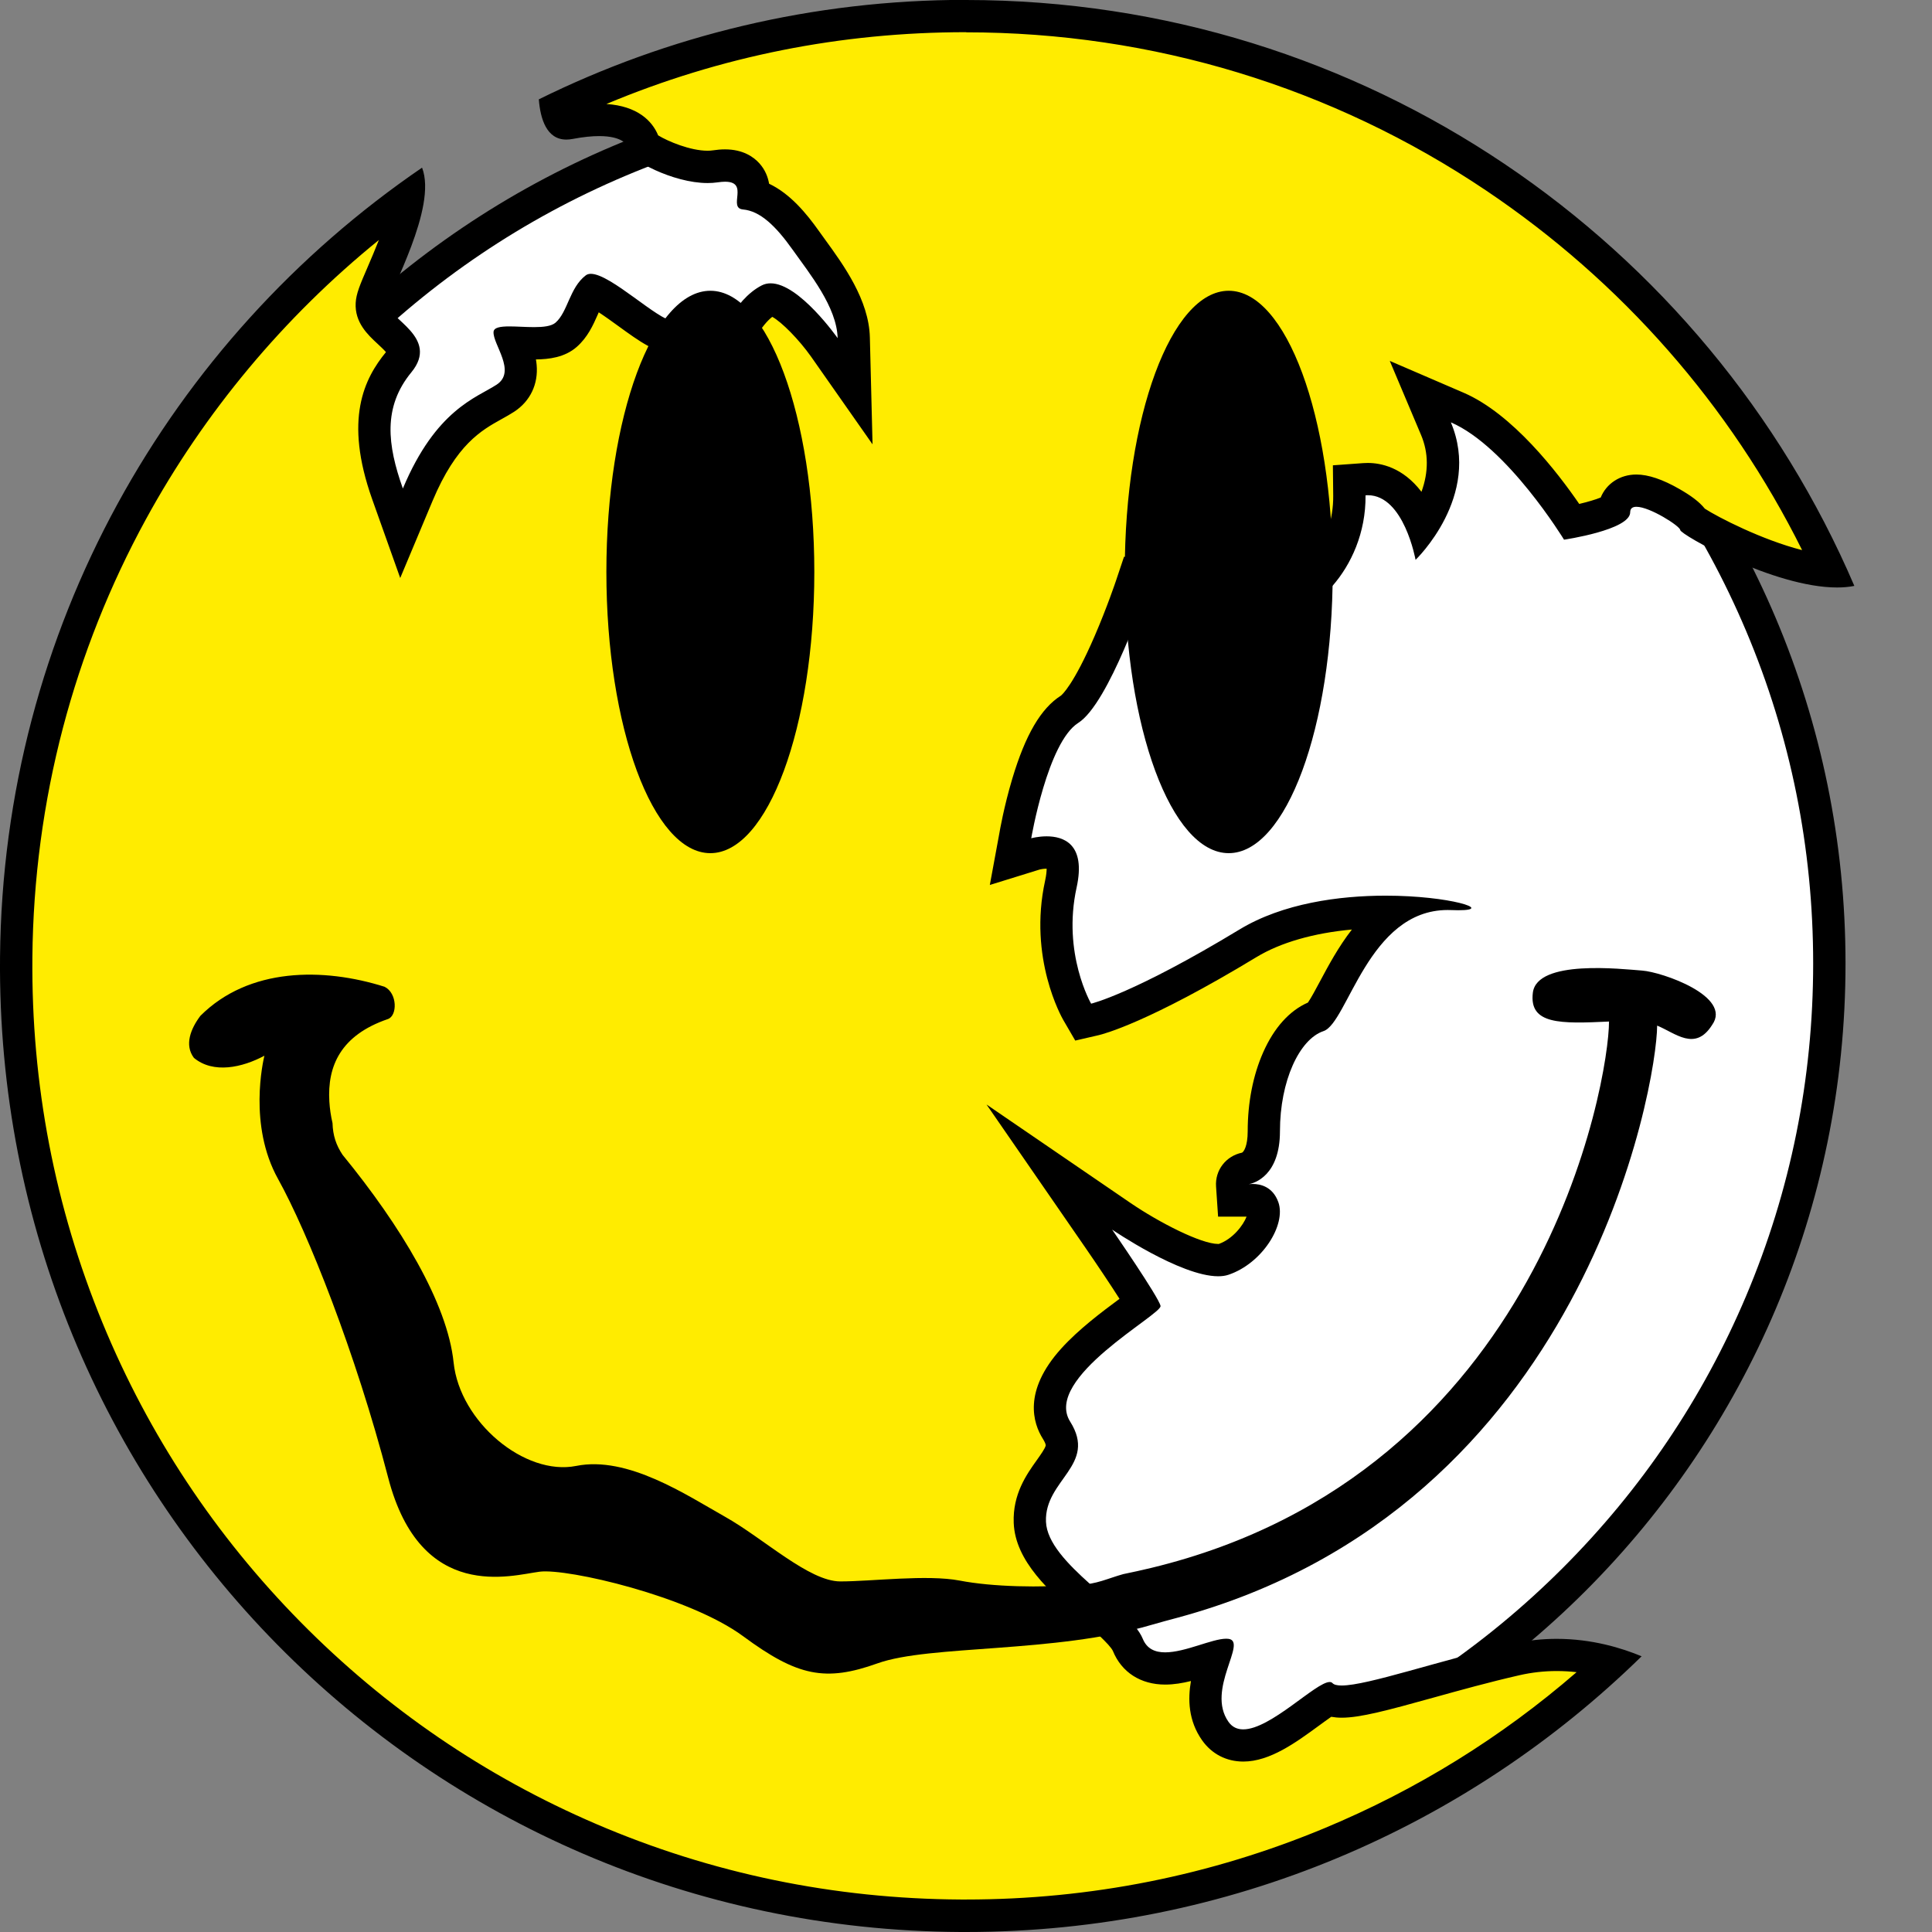 <?xml version="1.0" encoding="UTF-8"?><svg id="broken-smiley" xmlns="http://www.w3.org/2000/svg" width="597.81" height="597.81" viewBox="0 0 597.81 597.81"><rect x="0" y="0" width="597.81" height="597.81" fill="#808080" stroke="none"/><g id="skull"><path d="m296.53,567.65c-71.99,0-139.67-28.04-190.58-78.94S27.01,370.12,27.01,298.13s28.03-139.67,78.94-190.58c50.91-50.91,118.59-78.94,190.58-78.94s139.67,28.03,190.58,78.94c50.91,50.91,78.94,118.59,78.94,190.58s-28.04,139.67-78.94,190.58-118.59,78.94-190.58,78.94Z" fill="#fff"/><path d="m296.53,33.61c35.71,0,70.35,6.99,102.96,20.78,31.5,13.32,59.79,32.4,84.08,56.69,24.3,24.3,43.37,52.59,56.69,84.08,13.79,32.6,20.78,67.25,20.78,102.96s-6.99,70.35-20.78,102.96c-13.32,31.5-32.4,59.79-56.69,84.08-24.3,24.3-52.59,43.37-84.08,56.69-32.6,13.79-67.25,20.78-102.96,20.78s-70.35-6.99-102.96-20.78c-31.5-13.32-59.79-32.4-84.08-56.69-24.3-24.3-43.37-52.59-56.69-84.08-13.79-32.6-20.78-67.25-20.78-102.96s6.99-70.35,20.78-102.96c13.32-31.5,32.4-59.79,56.69-84.08,24.3-24.3,52.59-43.37,84.08-56.69,32.6-13.79,67.25-20.78,102.96-20.78m0-10C144.91,23.61,22.01,146.51,22.01,298.13s122.91,274.52,274.52,274.52,274.52-122.91,274.52-274.52S448.14,23.61,296.53,23.61h0Z"/></g><g id="face"><path d="m297.29,592.8c-78.93-.42-152.76-31.46-207.88-87.38C34.27,449.48,4.29,375.16,5.01,296.17c.85-93.17,46-180.41,121.23-235.12-1.1,7.81-5.47,17.96-7.92,23.62-2.25,5.22-3.17,7.42-3.28,9.34-.21,3.74,2.54,6.29,5.2,8.75,5.19,4.81,5.66,6.19,3.12,9.28-11.08,13.47-7.98,28.2-3.49,40.82l4.33,12.17,4.99-11.91c8.03-19.16,17.01-24.15,23.56-27.79,1.27-.71,2.47-1.37,3.58-2.1,7.48-4.89,4.31-13,2.54-17.18.66.02,1.36.05,2.09.08,1.39.06,2.82.12,4.24.12,3.42,0,7.28-.31,9.92-2.62,2.58-2.26,3.91-5.26,5.19-8.16.94-2.13,1.84-4.16,3.11-5.54,2.44.87,7.81,4.76,10.83,6.95,6.57,4.76,10.46,7.46,14.05,7.46,1.15,0,2.23-.28,3.17-.81,1.65.84,4.66,3.29,6.97,5.74l5.58,5.93,2.76-7.66c1.13-3.09,5.32-11.77,11.11-14.75.09-.05.23-.1.48-.1,3.72,0,11.61,7.67,16.64,14.83l9.5,13.52-.41-16.51c-.25-10.01-7.25-19.65-12.87-27.39-.68-.94-1.34-1.85-1.96-2.72-4.24-5.98-9.42-12.15-16.16-14.04.11-1.88-.03-4.39-1.94-6.49-1.59-1.75-3.91-2.64-6.89-2.64-.94,0-1.95.08-3.08.25-.71.11-1.49.16-2.32.16-7.81,0-17.04-4.54-19.53-6.62-.71-2.85-3.47-7.91-14.02-7.91-2.68,0-5.76.33-9.17.97-.36.07-.69.1-.98.1-1.7,0-2.6-2.28-3.07-4.54,39.73-19.04,82.36-28.69,126.77-28.69,115.39,0,219.56,67.17,267.37,171.72-16.03-1-38.01-12.57-42.26-15.66-1-1.52-3-3.21-6.84-5.42-3.03-1.74-7.37-3.82-10.82-3.82s-6.33,2.28-6.84,5.56c-1.77,1.3-7.33,3.04-13.13,4.14-5.11-7.76-19.99-28.75-35.47-35.42l-11.42-4.92,4.84,11.46c5.12,12.11.28,23.28-4.23,30.12-2.77-6.76-7.91-14.51-16.87-14.51-.35,0-.7.01-1.05.04l-4.69.34.05,4.7c.09,8.96-3.12,17.88-8.83,24.49-.66.37-4.34,1.9-19.24,1.9-15.71,0-34.06-1.71-34.24-1.73l-3.95-.37-1.26,3.76c-4.59,13.72-13.54,34.6-19.04,38.08-10.82,6.84-15.9,33.76-16.8,39.09l-1.33,7.8,7.62-2.15s1.55-.41,3.4-.41c1.38,0,3.21.23,4.07,1.3,1.09,1.36,1.21,4.44.33,8.46-4.86,22.12,4.65,38.83,5.05,39.54l1.85,3.19,3.59-.83c.56-.13,14.15-3.41,47.41-23.57,10.35-6.27,25.48-9.73,42.59-9.73.69,0,1.37,0,2.04.02-8.54,6.17-13.91,16.24-17.94,23.8-1.68,3.16-3.98,7.46-5.15,8.43-9.82,3.48-16.65,18.06-16.65,35.62,0,9.73-4.49,11.28-5.55,11.5-2.99.51-4.41,3.02-4.25,5.29l.32,4.66h4.67c.35,0,.65-.04.91-.08.11-.01.28-.03.49-.03,2.08,0,2.77,1.11,3.2,2.31.37,1.04.28,3.14-1.07,5.92-2.24,4.62-6.66,8.59-11.25,10.13-.28.09-.78.2-1.6.2-7.37,0-22.3-8.32-29.98-13.57l-22.23-15.19,15.3,22.16c4.96,7.18,10.54,15.63,13.05,19.85-1.06.82-2.38,1.8-3.54,2.66-11.66,8.65-31.18,23.12-22.61,36.74,2.96,4.7,1.79,6.79-2.02,12.15-2.9,4.07-6.51,9.14-6.23,16.34.38,9.75,9.81,18.04,18.94,26.05,4.77,4.19,10.18,8.94,11.39,11.9,1.11,2.72,4.09,7.29,11.55,7.29,4.13,0,8.58-1.39,12.51-2.61.87-.27,1.78-.55,2.64-.81-.02.07-.05.14-.07.22-1.99,5.93-4.99,14.89.42,22.57,2.03,2.88,5.1,4.46,8.66,4.46h0c6.61,0,13.97-5.4,20.46-10.15,1.92-1.41,4.41-3.23,5.91-4.1,1.67.68,3.33.69,4.05.69h.02c5.34,0,14.4-2.52,26.93-6,8.22-2.28,17.54-4.87,27-7.03,4.11-.94,8.35-1.41,12.6-1.41,6.38,0,12.15,1.06,16.92,2.42-54.5,50.54-125.1,78.29-199.7,78.29h-1.62Z" fill="#ffec00"/><path d="m298.9,10c57.66,0,113.33,16.93,160.97,48.97,41.9,28.17,75.44,66.41,97.75,111.25-12.43-3.16-26.06-10.2-30.1-12.82-1.8-2.25-4.53-4.17-7.86-6.08-5.18-2.98-9.66-4.49-13.32-4.49-5.12,0-9.3,2.85-11.04,7.11-1.55.64-3.98,1.36-6.65,1.99-6.62-9.65-20.61-27.88-35.77-34.41l-22.85-9.85,9.68,22.92c2.33,5.51,2.37,11.41.13,17.59-5.8-7.61-12.6-8.93-16.62-8.93-.47,0-.94.02-1.41.05l-9.38.68.1,9.4c.08,7.32-2.39,14.59-6.79,20.18-1.59.4-5.99,1.16-16.27,1.16-15.46,0-33.59-1.69-33.77-1.71l-7.9-.74-2.52,7.52c-.03.08-2.75,8.19-6.53,16.93-6.61,15.32-10.18,18.3-10.48,18.53-6.18,3.93-10.96,12.08-15.03,25.66-2.6,8.66-3.94,16.47-3.99,16.8l-2.97,16.12,15.5-4.8c.33-.08,1.2-.24,2.08-.24,0,.75-.09,1.94-.47,3.69-5.27,24,5.17,42.35,5.61,43.12l3.71,6.38,7.19-1.66c1.49-.34,15.51-3.94,48.87-24.16,7.46-4.52,17.72-7.46,29.54-8.54-4.23,5.45-7.36,11.34-9.85,16-1.2,2.25-2.78,5.21-3.75,6.6-5.72,2.5-10.48,7.79-13.85,15.4-3.13,7.07-4.79,15.51-4.79,24.4,0,4.71-1.25,6.38-1.75,6.64-4.97,1.03-8.39,5.41-8.04,10.48l.63,9.32h8.81c-1.01,2.64-4.23,6.9-8.59,8.45-.04,0-.11,0-.19,0-5.28,0-18.21-6.59-27.16-12.7l-44.52-30.45,30.64,44.38c3.63,5.26,7.7,11.35,10.51,15.75-5.35,3.96-12.61,9.37-18.07,15.42-11.9,13.19-8.65,23.13-5.65,27.89.6.95.95,1.8.88,2.1-.24.97-1.57,2.83-2.74,4.48-3.17,4.44-7.5,10.53-7.16,19.43.46,11.9,11.18,21.31,20.63,29.61,3.42,3.01,9.16,8.04,10.06,10.03,2.7,6.61,8.59,10.4,16.18,10.4,2.7,0,5.39-.46,7.97-1.1-.98,5.62-.83,12.27,3.45,18.34,2.99,4.24,7.52,6.58,12.75,6.58,8.24,0,16.3-5.91,23.42-11.12,1.18-.86,2.61-1.91,3.79-2.73,1.01.18,2.09.28,3.23.28,5.74,0,14.06-2.23,28.27-6.18,8.17-2.27,17.42-4.84,26.77-6.97,3.74-.85,7.61-1.29,11.49-1.29,2.13,0,4.19.13,6.16.35-23.29,20.18-49.44,36.38-77.94,48.25-35.19,14.66-72.53,22.1-110.99,22.1-.53,0-1.06,0-1.59,0-39.23-.21-77.18-8.06-112.78-23.34-34.4-14.76-65.2-35.8-91.56-62.54-26.37-26.76-46.98-57.88-61.24-92.51-14.77-35.85-22.08-73.93-21.72-113.18.22-24.06,3.41-47.96,9.47-71.02,5.89-22.39,14.51-44.08,25.63-64.44,18.08-33.13,42.76-62.67,72.12-86.47-1.17,3-2.41,5.87-3.5,8.42-2.34,5.43-3.52,8.15-3.68,11.03-.34,6.09,3.78,9.91,6.8,12.7.75.7,1.86,1.73,2.57,2.54-6.66,8.14-13.11,20.68-4.25,45.57l8.66,24.33,9.99-23.82c7.36-17.56,15.14-21.88,21.38-25.35,1.35-.75,2.63-1.46,3.89-2.28,4.97-3.25,7.5-8.55,6.95-14.54-.05-.56-.13-1.1-.22-1.64,4-.05,8.89-.6,12.61-3.86,3.42-2.99,5.11-6.82,6.47-9.9.11-.26.24-.54.36-.82,2.04,1.34,4.38,3.03,6.07,4.26,6.73,4.88,11.6,8.41,16.99,8.41.85,0,1.69-.09,2.5-.26,1.25.96,2.81,2.36,4,3.62l11.16,11.94,5.53-15.36c1-2.72,3.98-8.53,7.44-11.21,2.91,1.59,8.31,7.07,12.02,12.33l19.01,27.12-.83-33.11c-.29-11.56-8.11-22.34-13.82-30.2-.67-.93-1.32-1.82-1.93-2.68-3.85-5.43-8.87-11.53-15.43-14.65-.35-2.03-1.18-4.29-3.04-6.35-1.77-1.95-5.05-4.28-10.6-4.28-1.19,0-2.44.1-3.82.31-.47.07-1,.11-1.58.11-5.33,0-12.26-2.9-15.29-4.76-1.83-4.47-6.41-9.07-16.01-9.7,35.21-14.76,72.56-22.22,111.3-22.22m0-10c-47.47,0-92.35,11.09-132.21,30.78.47,6.07,2.42,12.45,8.51,12.45.6,0,1.23-.06,1.92-.19,3.3-.63,6.01-.89,8.24-.89,7.17,0,9.27,2.71,9.27,4.72,0,2.41,13.38,9.81,24.29,9.81,1.05,0,2.07-.07,3.05-.21.9-.13,1.68-.2,2.35-.2,7.63,0,.71,8.15,5.57,8.59,5.28.48,10.07,5.04,15.35,12.47,5.28,7.43,13.67,17.75,13.91,27.34,0,0-11.89-16.96-20.73-16.96-.97,0-1.89.2-2.77.65-8.87,4.56-13.53,17.5-13.53,17.5,0,0-7.11-7.58-11.11-7.58-.66,0-1.24.21-1.68.69-.24.26-.57.38-.99.38-4.61,0-19.39-14.58-25.55-14.58-.62,0-1.15.15-1.57.47-5.04,3.84-5.52,11.27-9.35,14.63-1.28,1.12-3.81,1.39-6.63,1.39-2.56,0-5.35-.22-7.66-.22-2.76,0-4.82.32-4.9,1.71-.24,3.84,7.19,12.23.96,16.31-6.24,4.08-18.74,7.63-29.02,32.14-4.79-13.47-6.24-25.18,2.64-35.97,8.87-10.79-7.43-16.67-7.19-20.93.23-4.01,15.32-29.95,10.49-42.38C52.44,105.25.94,194.64.01,296.13c-1.51,166.03,131.22,300.78,297.25,301.68.55,0,1.1,0,1.64,0,81.39,0,155.16-32.54,209.06-85.31-6.21-2.59-15.43-5.4-26.29-5.4-4.34,0-8.94.45-13.71,1.54-22.96,5.24-44.82,12.9-52.82,12.9-1.39,0-2.37-.23-2.85-.75-.21-.23-.5-.33-.86-.33-4.26,0-18.25,14.65-26.74,14.65-1.83,0-3.41-.68-4.57-2.34-7.03-9.99,6.04-24.87,0-25.67-.22-.03-.46-.04-.71-.04-4.36,0-12.68,4.22-18.88,4.22-3.08,0-5.64-1.05-6.92-4.18-3.99-9.79-29.46-23.27-29.96-36.25-.5-12.98,15.98-17.48,7.49-30.96-8.49-13.48,28.46-33.16,27.96-35.8-.5-2.65-14.98-23.62-14.98-23.62,0,0,21.12,14.44,32.8,14.44,1.17,0,2.24-.14,3.19-.46,10.44-3.5,17.93-15.48,15.44-22.47-1.75-4.89-5.69-5.63-7.91-5.63-.54,0-.98.04-1.25.08-.09.02-.15.03-.15.03,0,0,.04-.01.15-.03,1.71-.33,9.66-2.61,9.66-16.42,0-15.48,5.99-28.46,13.48-30.96s13.81-37.47,38.41-37.47c.34,0,.69,0,1.04.02.84.03,1.59.05,2.25.05,11.28,0-2.61-4.51-22.48-4.51-14.35,0-31.82,2.35-45.19,10.45-32.96,19.97-45.94,22.97-45.94,22.97,0,0-8.99-15.48-4.49-35.95,2.97-13.54-4.13-15.83-9.28-15.83-2.64,0-4.76.6-4.76.6,0,0,5.06-29.71,14.55-35.7,9.49-5.99,21.11-40.72,21.11-40.72,0,0,18.57,1.75,34.71,1.75,10.82,0,20.54-.79,22.84-3.42,5.73-6.55,10.35-16.37,10.23-28.03.23-.02.47-.03.7-.03,11.22,0,14.78,20,14.78,20,0,0,20.58-19.69,10.92-42.55,17.47,7.53,35.02,36.31,35.02,36.31,0,0,20.47-3,20.47-8.49,0-1.21.75-1.69,1.93-1.69,4.15,0,13.55,6.02,13.55,7.19,0,1.37,28.99,17.78,48.52,17.78,1.89,0,3.68-.15,5.36-.49C528.1,74.69,422.23,0,298.9,0h0Z"/></g><g id="left-eye"><ellipse cx="219.8" cy="176.98" rx="32.17" ry="87.01"/></g><g id="right-eye"><ellipse cx="380.2" cy="176.98" rx="32.17" ry="87.01"/></g><path id="smile" d="m81.82,326.66c-6.82,3.67-15.82,5.67-21.82.67-3-4-1-9,2-13,15-15,38-15,57-9,4,2,4,9,1,10-14.58,5-18.75,14.51-18.09,25.5.13,2.2.46,4.45.98,6.69.11,3.81,1.11,6.81,3.11,9.81,18,22,32.45,45.9,34.36,64.27s22.02,35.18,37.94,31.99,34.07,8.99,46.06,15.74,25.98,19.99,35.64,20,26.87-2.2,37-.25,25,2.25,37,1.25c2.5,0,4.75-.5,6.95-1.16s4.34-1.47,6.62-2.1c2.92-.6,5.79-1.23,8.61-1.91,121.14-29.25,141.69-150.84,141.69-169.07-15.09.71-24.76.94-23.57-8.9,1.26-10.43,27.63-7.32,33.82-6.87s27.95,7.98,21.66,16.81c-5.27,8.38-11.4,2.49-17.02.22-.03,17.95-22.34,149.09-148.33,183.19-2.74.75-5.53,1.46-8.28,2.28-29.83,8.79-68.47,6.08-84.61,11.86s-24.77,4.03-41.55-8.36-54.4-21.08-63-20-36.75,9.79-46.86-29.02-24.88-75.91-34.11-92.53-4.6-36.41-4.21-38.12Z"/></svg>